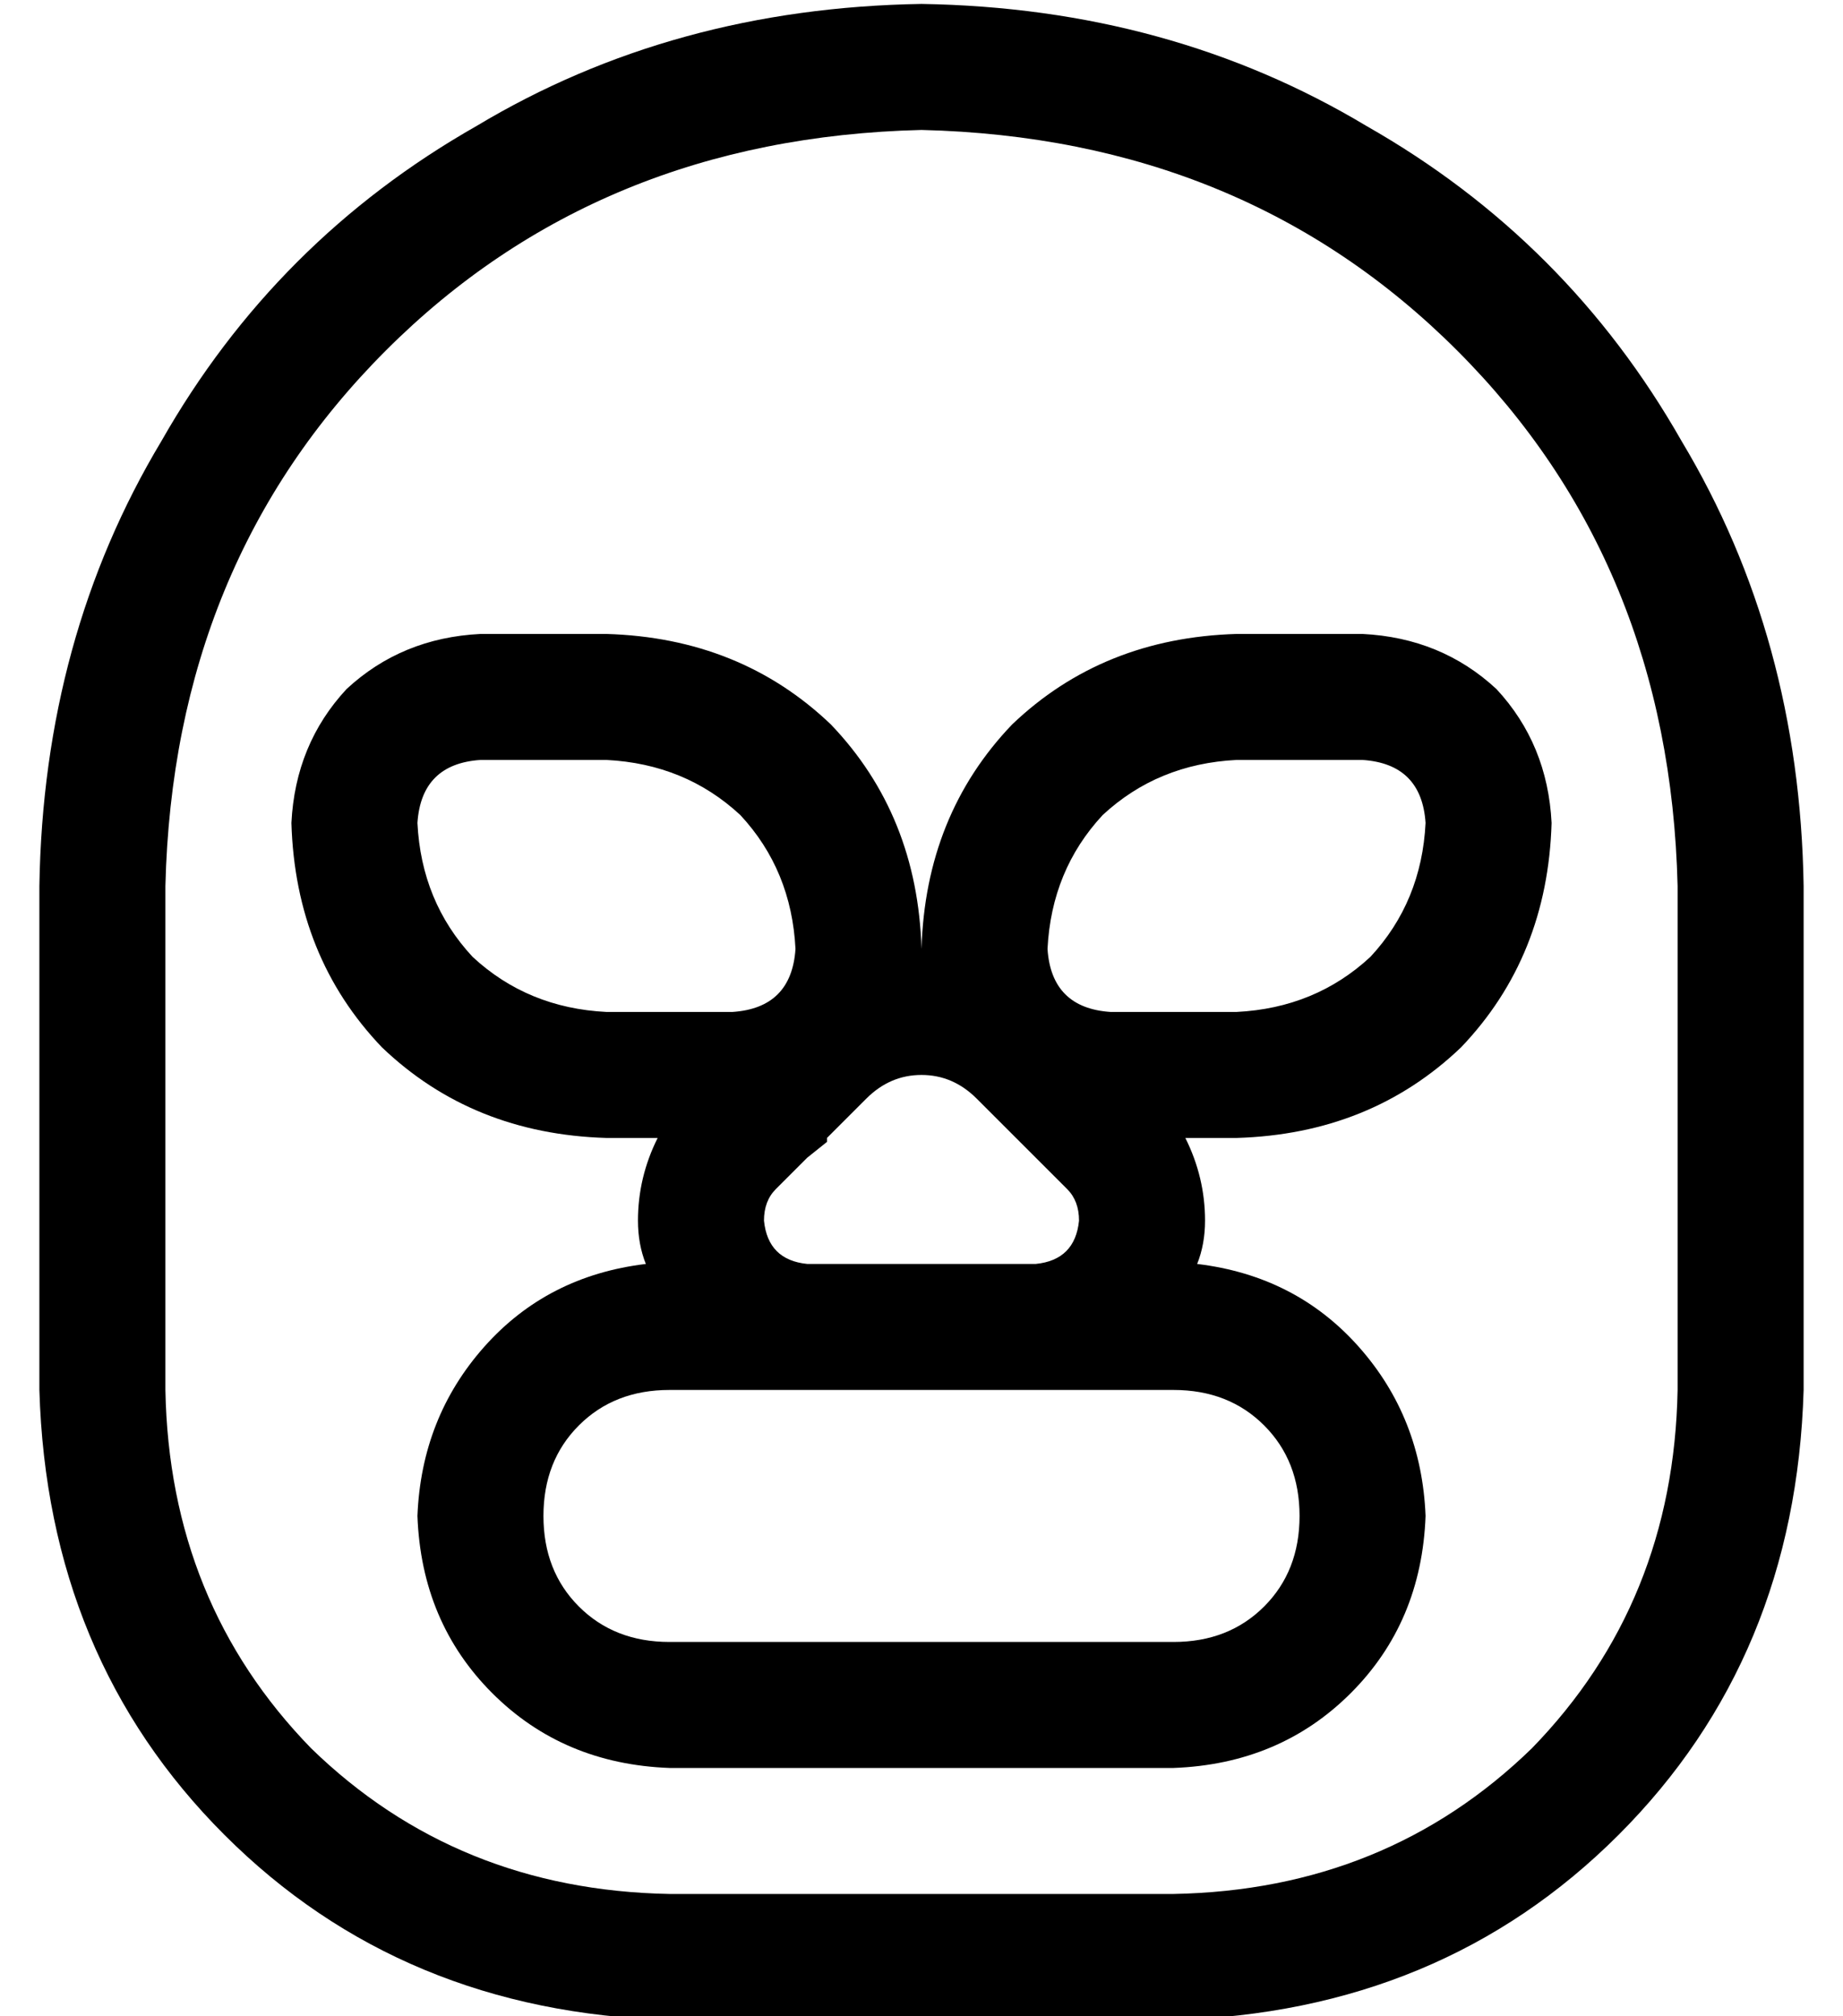 <?xml version="1.0" standalone="no"?>
<!DOCTYPE svg PUBLIC "-//W3C//DTD SVG 1.1//EN" "http://www.w3.org/Graphics/SVG/1.1/DTD/svg11.dtd" >
<svg xmlns="http://www.w3.org/2000/svg" xmlns:xlink="http://www.w3.org/1999/xlink" version="1.1" viewBox="-10 -40 468 512">
   <path fill="currentColor"
d="M288 441h-128h128h-128q-54 -1 -91 -37q-36 -37 -37 -91v-128v0q2 -82 56 -136t136 -56q82 2 136 56t56 136v128v0q-1 54 -37 91q-37 36 -91 37v0zM224 -39q-63 1 -113 31v0v0q-51 29 -80 80v0v0q-30 50 -31 113v128v0q2 68 47 113t113 47h128v0q68 -2 113 -47t47 -113
v-128v0q-1 -63 -31 -113q-29 -51 -80 -80q-50 -30 -113 -31v0zM160 313h35h-35h128q14 0 23 9t9 23t-9 23t-23 9h-128v0q-14 0 -23 -9t-9 -23t9 -23t23 -9v0zM154 281q-25 3 -41 21v0v0q-16 18 -17 43q1 27 19 45t45 19h128v0q27 -1 45 -19t19 -45q-1 -25 -17 -43t-41 -21
q2 -5 2 -11q0 -11 -5 -21h13v0q34 -1 57 -23q22 -23 23 -57q-1 -20 -14 -34q-14 -13 -34 -14h-32v0q-34 1 -57 23q-22 23 -23 57q-1 -34 -23 -57q-23 -22 -57 -23h-32v0q-20 1 -34 14q-13 14 -14 34q1 34 23 57q23 22 57 23h13v0q-5 10 -5 21q0 6 2 11v0zM195 281
q-10 -1 -11 -11q0 -5 3 -8l8 -8v0l5 -4v0v-1v0l10 -10v0q6 -6 14 -6t14 6l10 10v0v0v0l5 5v0l8 8v0q3 3 3 8q-1 10 -11 11h-12h-6v0v0h-22v0v0v0h-6h-12zM96 169q1 -15 16 -16h32v0q20 1 34 14q13 14 14 34q-1 15 -16 16h-32v0q-20 -1 -34 -14q-13 -14 -14 -34v0zM336 153
q15 1 16 16q-1 20 -14 34q-14 13 -34 14h-32v0q-15 -1 -16 -16q1 -20 14 -34q14 -13 34 -14h32v0z" />
</svg>
